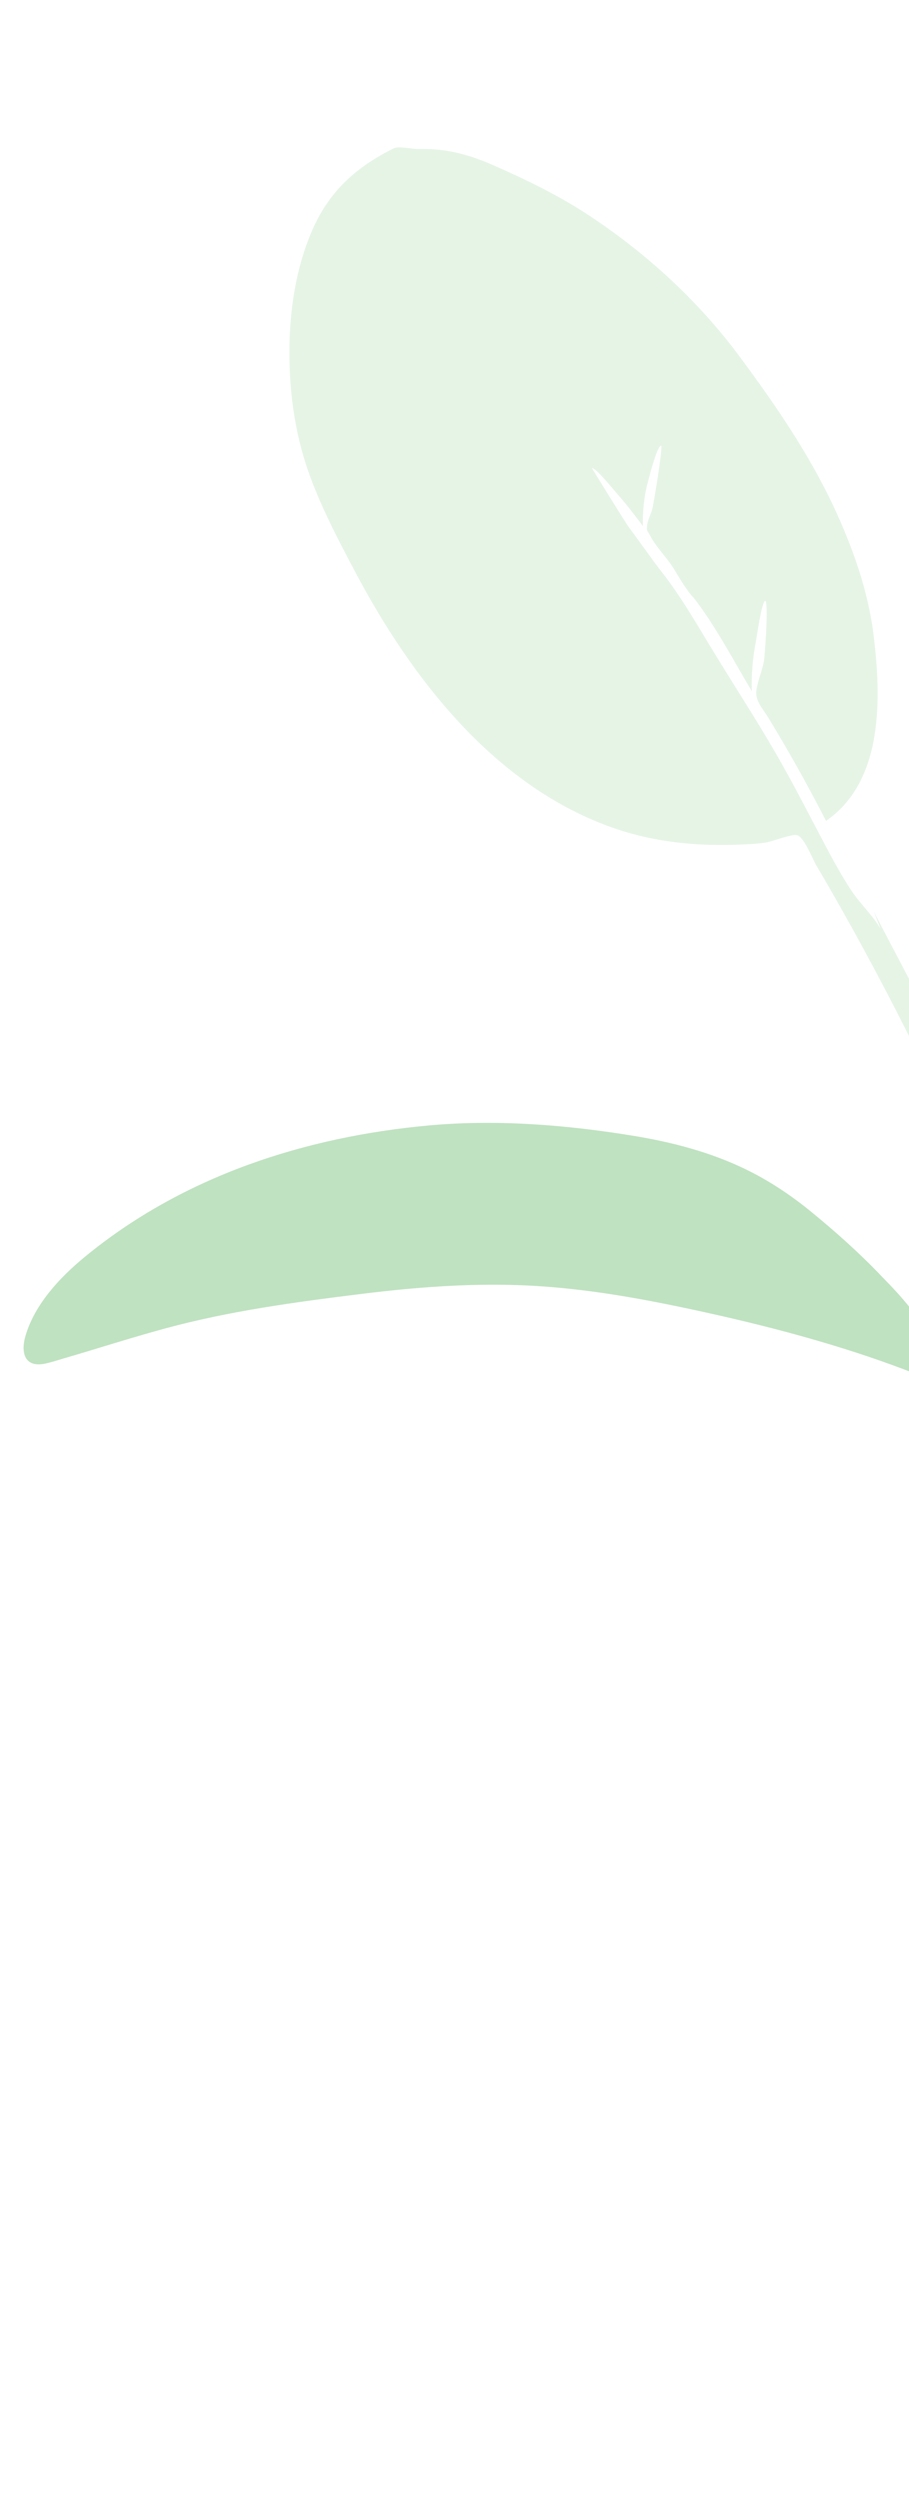 <svg width="132" height="363" viewBox="0 0 132 363" fill="none" xmlns="http://www.w3.org/2000/svg">
<path opacity="0.5" fill-rule="evenodd" clip-rule="evenodd" d="M3.701 193.964C5.045 189.392 8.649 185.517 12.293 182.516C26.524 170.797 44.249 165.061 62.284 163.413C72.166 162.509 82.352 163.334 92.06 164.932C97.663 165.854 103.176 167.304 108.268 169.773C111.704 171.44 114.847 173.537 117.79 175.945C121.377 178.881 124.88 182.005 128.068 185.366C129.324 186.69 136.279 193.473 134.047 195.523C134.212 195.695 134.359 195.868 134.474 196.037C146.077 199.791 156.865 206.505 167.027 212.924C175.87 218.51 184.491 224.388 192.486 231.116C203.012 239.975 213.007 249.534 222.332 259.633C224.337 261.804 226.301 264.009 228.255 266.226C229.921 268.117 231.588 270.008 233.253 271.9C235.119 274.02 237.569 276.213 239.006 278.665C240.258 280.8 238.39 281.859 236.772 280.041C234.817 277.846 232.961 275.562 230.993 273.375C228.381 270.472 225.765 267.573 223.139 264.683C204.891 244.615 184.074 227.178 160.703 213.272C151.246 207.644 141.72 202.789 131.397 198.88C122.321 195.442 112.661 192.834 103.257 190.74C94.118 188.705 84.91 186.948 75.486 186.609C67.838 186.333 60.163 186.927 52.548 187.87C42.876 189.067 33.297 190.352 23.868 192.922C18.967 194.258 14.137 195.818 9.261 197.242C8.384 197.498 7.467 197.801 6.578 197.993C3.614 198.633 2.969 196.453 3.701 193.964Z" fill="#81C784"/>
<g opacity="0.2" filter="url(#filter0_f)">
<path fill-rule="evenodd" clip-rule="evenodd" d="M150.272 187.678C146.348 175.662 142.347 163.734 137.02 152.238C133.88 145.463 130.272 138.934 126.857 132.297C127.212 133.144 127.546 134 127.86 134.863C126.739 132.903 124.858 131.185 123.595 129.26C122.186 127.113 120.947 124.84 119.75 122.574C117.414 118.151 115.156 113.704 112.65 109.37C109.858 104.541 106.812 99.85 103.897 95.092C101.424 91.053 99.013 86.777 96.085 83.033C94.49 80.992 92.981 78.76 91.398 76.671C90.869 75.972 85.937 67.974 85.961 67.969C86.501 67.865 89.267 71.309 89.711 71.808C91.01 73.265 92.173 74.817 93.347 76.37C93.317 74.262 93.507 72.156 94.052 70.108C94.22 69.476 95.361 64.832 96 64.709C96.32 64.647 94.923 73.27 94.686 74.049C94.494 74.682 94.067 75.519 93.987 76.168C93.858 77.217 93.975 76.939 94.411 77.778C95.209 79.316 96.587 80.707 97.562 82.144C98.093 82.909 99.563 85.632 100.699 86.759C103.841 90.777 106.511 95.899 109.175 100.371C109.093 97.937 109.299 95.535 109.764 93.14C109.874 92.572 110.616 87.349 111.102 87.255C111.649 87.149 111.069 95.397 110.915 96.129C110.63 97.49 110.035 98.868 109.842 100.234C109.632 101.733 110.723 102.835 111.54 104.169C114.547 109.076 117.319 114.083 119.955 119.19C128.409 113.363 127.947 101.103 126.855 92.208C126.067 85.797 123.844 79.543 121.123 73.702C117.492 65.907 112.518 58.664 107.39 51.757C101.415 43.708 94.024 36.916 85.616 31.335C81.218 28.416 76.401 26.081 71.556 23.956C69.189 22.918 66.812 22.136 64.219 21.805C63.051 21.656 61.872 21.613 60.693 21.633C59.797 21.648 57.874 21.186 57.195 21.529C51.641 24.285 47.752 27.836 45.302 33.515C42.982 38.891 42.07 44.959 42.029 50.746C41.983 57.191 42.891 63.504 45.164 69.542C46.898 74.149 49.204 78.549 51.504 82.902C59.682 98.385 71.856 114.327 89.332 120.312C94.988 122.25 100.969 122.866 106.945 122.651C108.353 122.601 109.758 122.54 111.156 122.351C112.099 122.223 115.045 121.012 115.797 121.284C116.829 121.657 117.964 124.681 118.586 125.737C123.314 133.763 127.736 141.949 131.919 150.262C136.37 159.106 140.295 168.147 143.889 177.36C145.417 181.279 146.926 185.195 148.332 189.16C148.659 190.083 149.087 193.1 150.177 193.761C150.866 194.178 151.653 193.801 151.876 193.083C152.265 191.836 150.674 188.908 150.272 187.678Z" fill="#81C784"/>
</g>
<defs>
<filter id="filter0_f" x="26" y="0" width="136.194" height="219.268" filterUnits="userSpaceOnUse" color-interpolation-filters="sRGB">
<feFlood flood-opacity="0" result="BackgroundImageFix"/>
<feBlend mode="normal" in="SourceGraphic" in2="BackgroundImageFix" result="shape"/>
<feGaussianBlur stdDeviation="5" result="effect1_foregroundBlur"/>
</filter>
</defs>
</svg>
